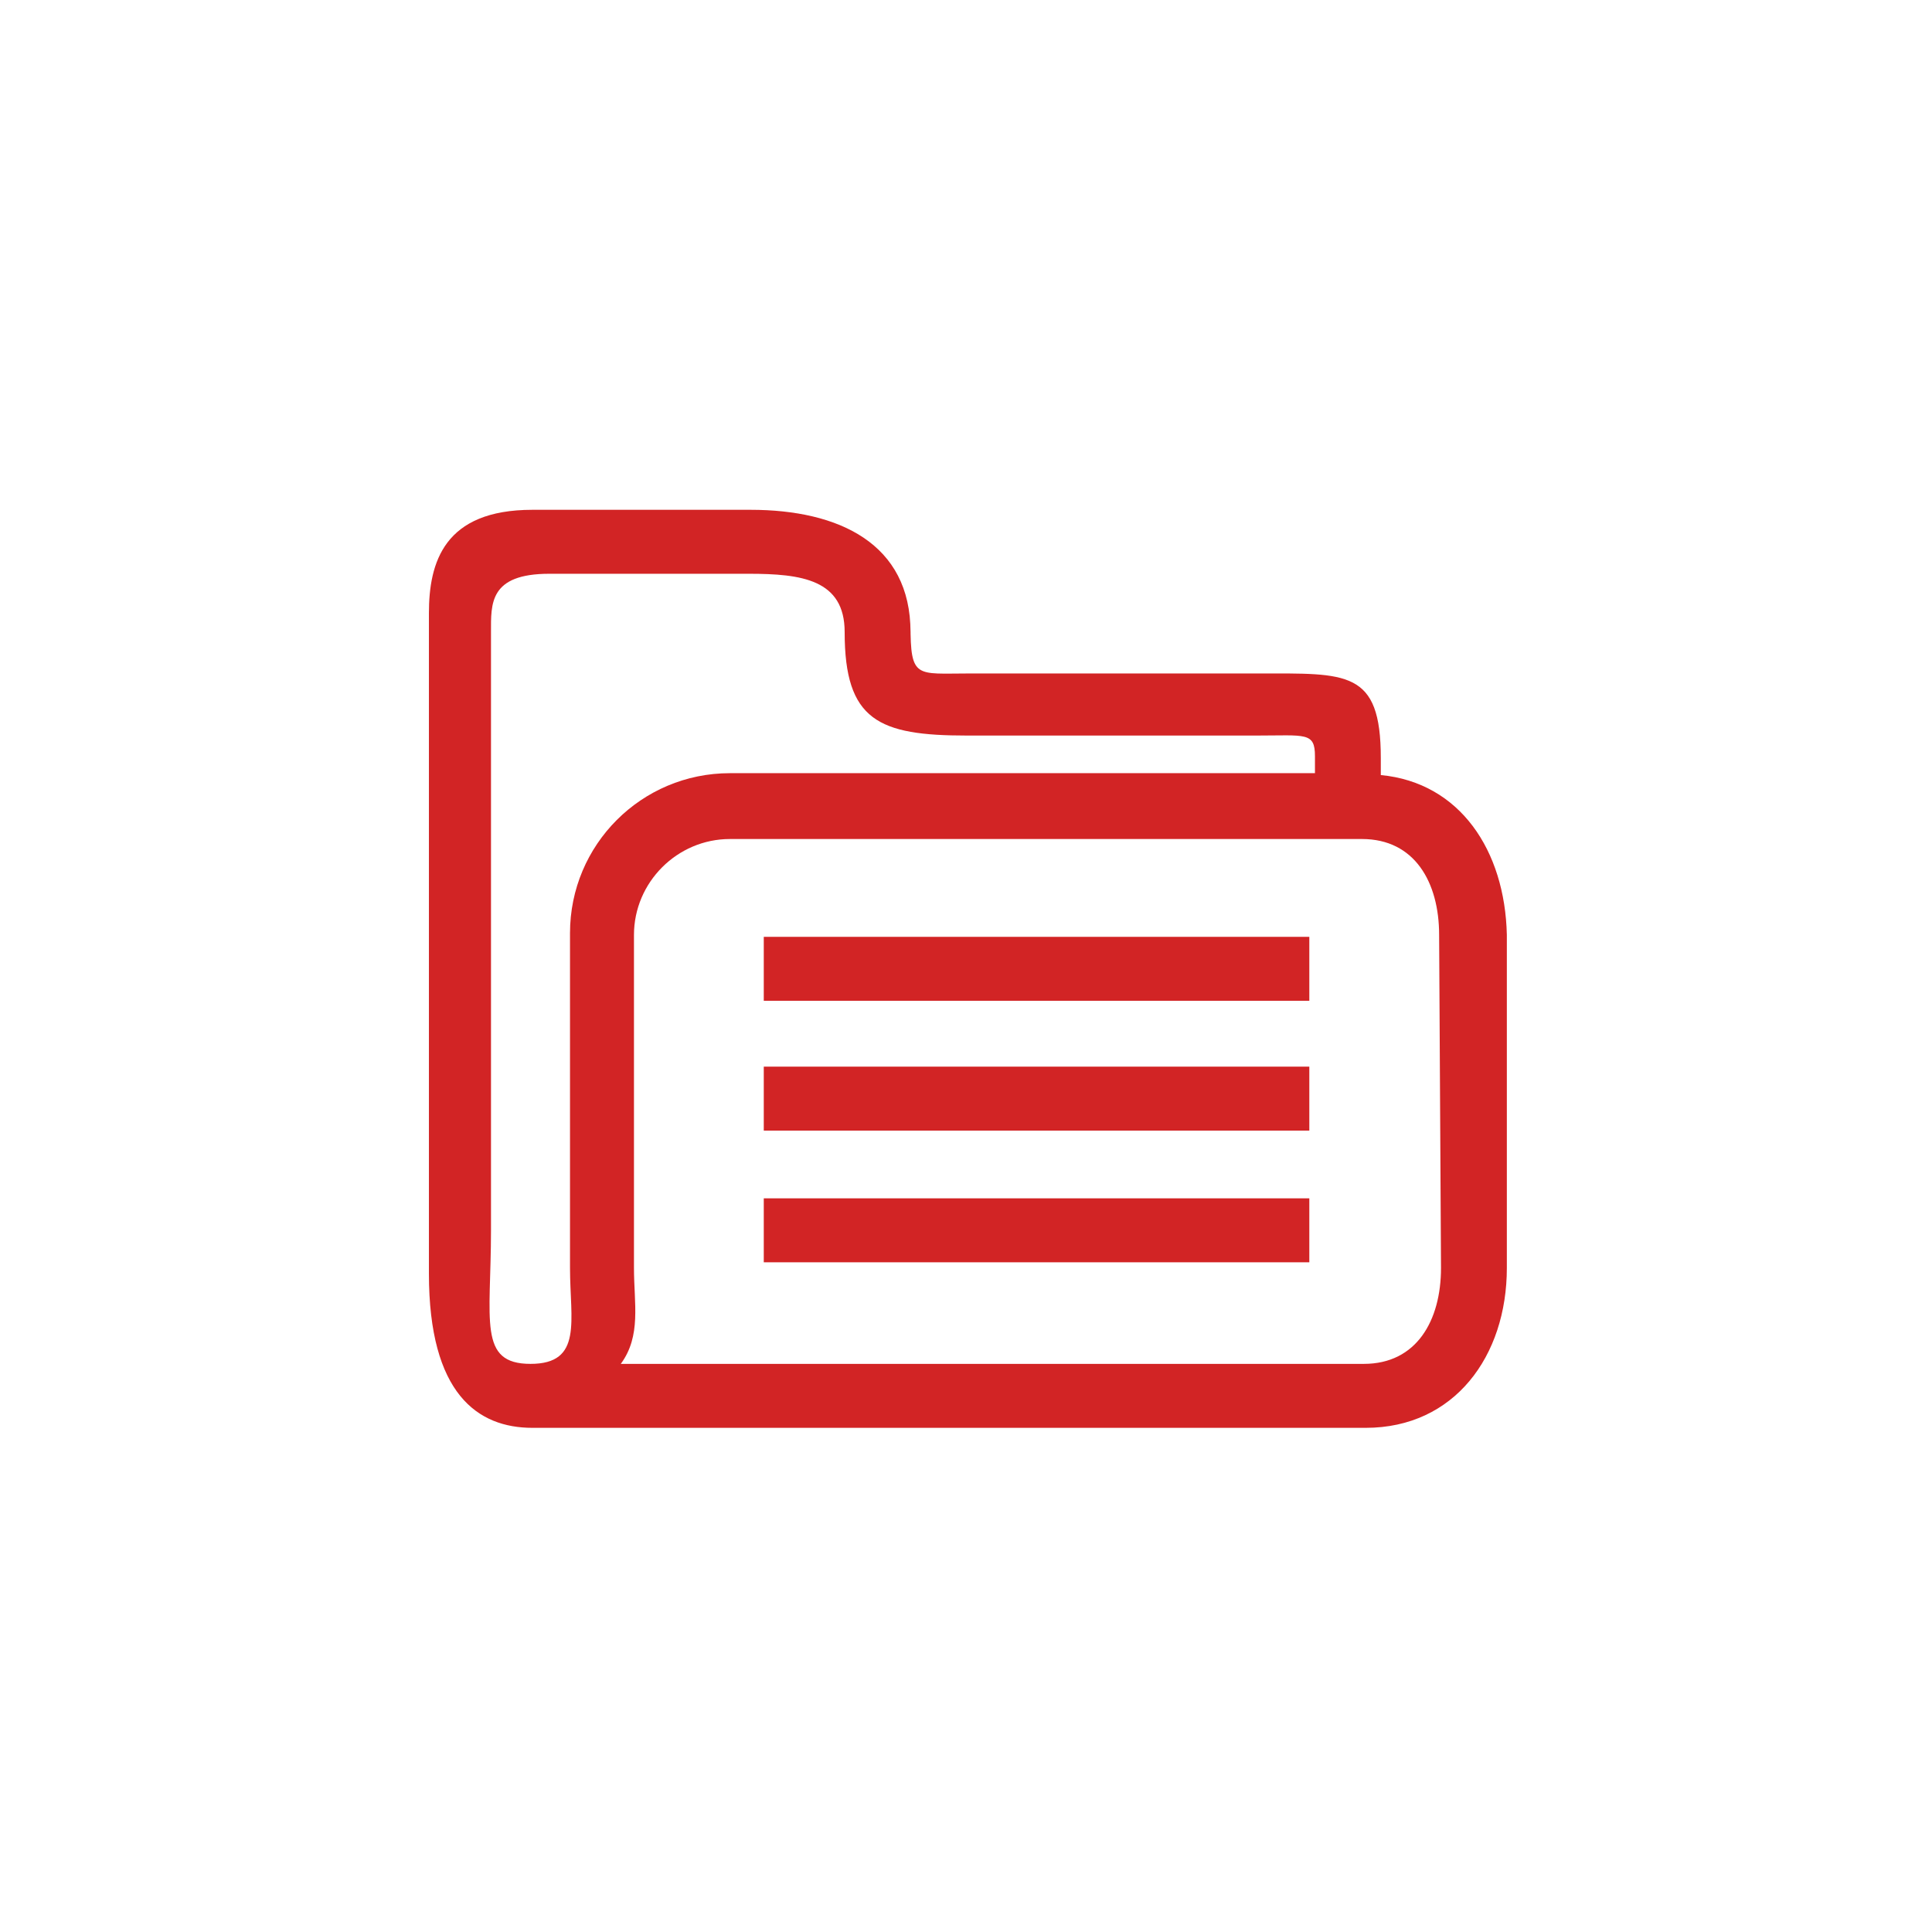 <?xml version="1.0" encoding="utf-8"?>
<!-- Generator: Adobe Illustrator 21.0.2, SVG Export Plug-In . SVG Version: 6.00 Build 0)  -->
<svg version="1.1" id="Layer_1" xmlns="http://www.w3.org/2000/svg" xmlns:xlink="http://www.w3.org/1999/xlink" x="0px" y="0px"
	 viewBox="0 0 102.7 102.7" style="enable-background:new 0 0 102.7 102.7;" xml:space="preserve">
<style type="text/css">
	.st0{fill:#D22425;}
</style>
<path class="st0" d="M73.4,41.2v-0.9c0-4.7-1.8-4.5-6.5-4.5H51.5c-2.8,0-3.1,0.3-3.1-2.6v0.4c0-4.7-3.8-6.5-8.5-6.5H28.3
	c-4.7,0-5.5,2.8-5.5,5.5v35.1c0,6.4,2.6,8.2,5.5,8.2l0,0h44.3c4.7,0,7.5-3.8,7.5-8.5V49.7C80,45.2,77.6,41.6,73.4,41.2z M28.2,72.5
	c-2.8,0-2.1-2.3-2.1-7.1V33.6c0-1.5-0.1-3.1,3.1-3.1h10.6c2.8,0,5.1,0.3,5.1,3.1c0,4.7,1.8,5.5,6.5,5.5h15.4c2.6,0,3.1-0.2,3.1,1.1
	v0.9H38.8c-4.7,0-8.5,3.8-8.5,8.5v17.8C30.3,70.2,31,72.5,28.2,72.5L28.2,72.5z M76.6,67.4c0,2.8-1.3,5.1-4.1,5.1H33
	c1.1-1.5,0.7-3.2,0.7-5.1V49.7c0-2.8,2.3-5.1,5.1-5.1h33.6c2.8,0,4.1,2.3,4.1,5.1L76.6,67.4L76.6,67.4z"/>
<rect x="40.6" y="49.8" class="st0" width="29" height="3.4"/>
<rect x="40.6" y="63.7" class="st0" width="29" height="3.4"/>
<g>
	<rect x="40.6" y="56.7" class="st0" width="29" height="3.4"/>
</g>
</svg>
